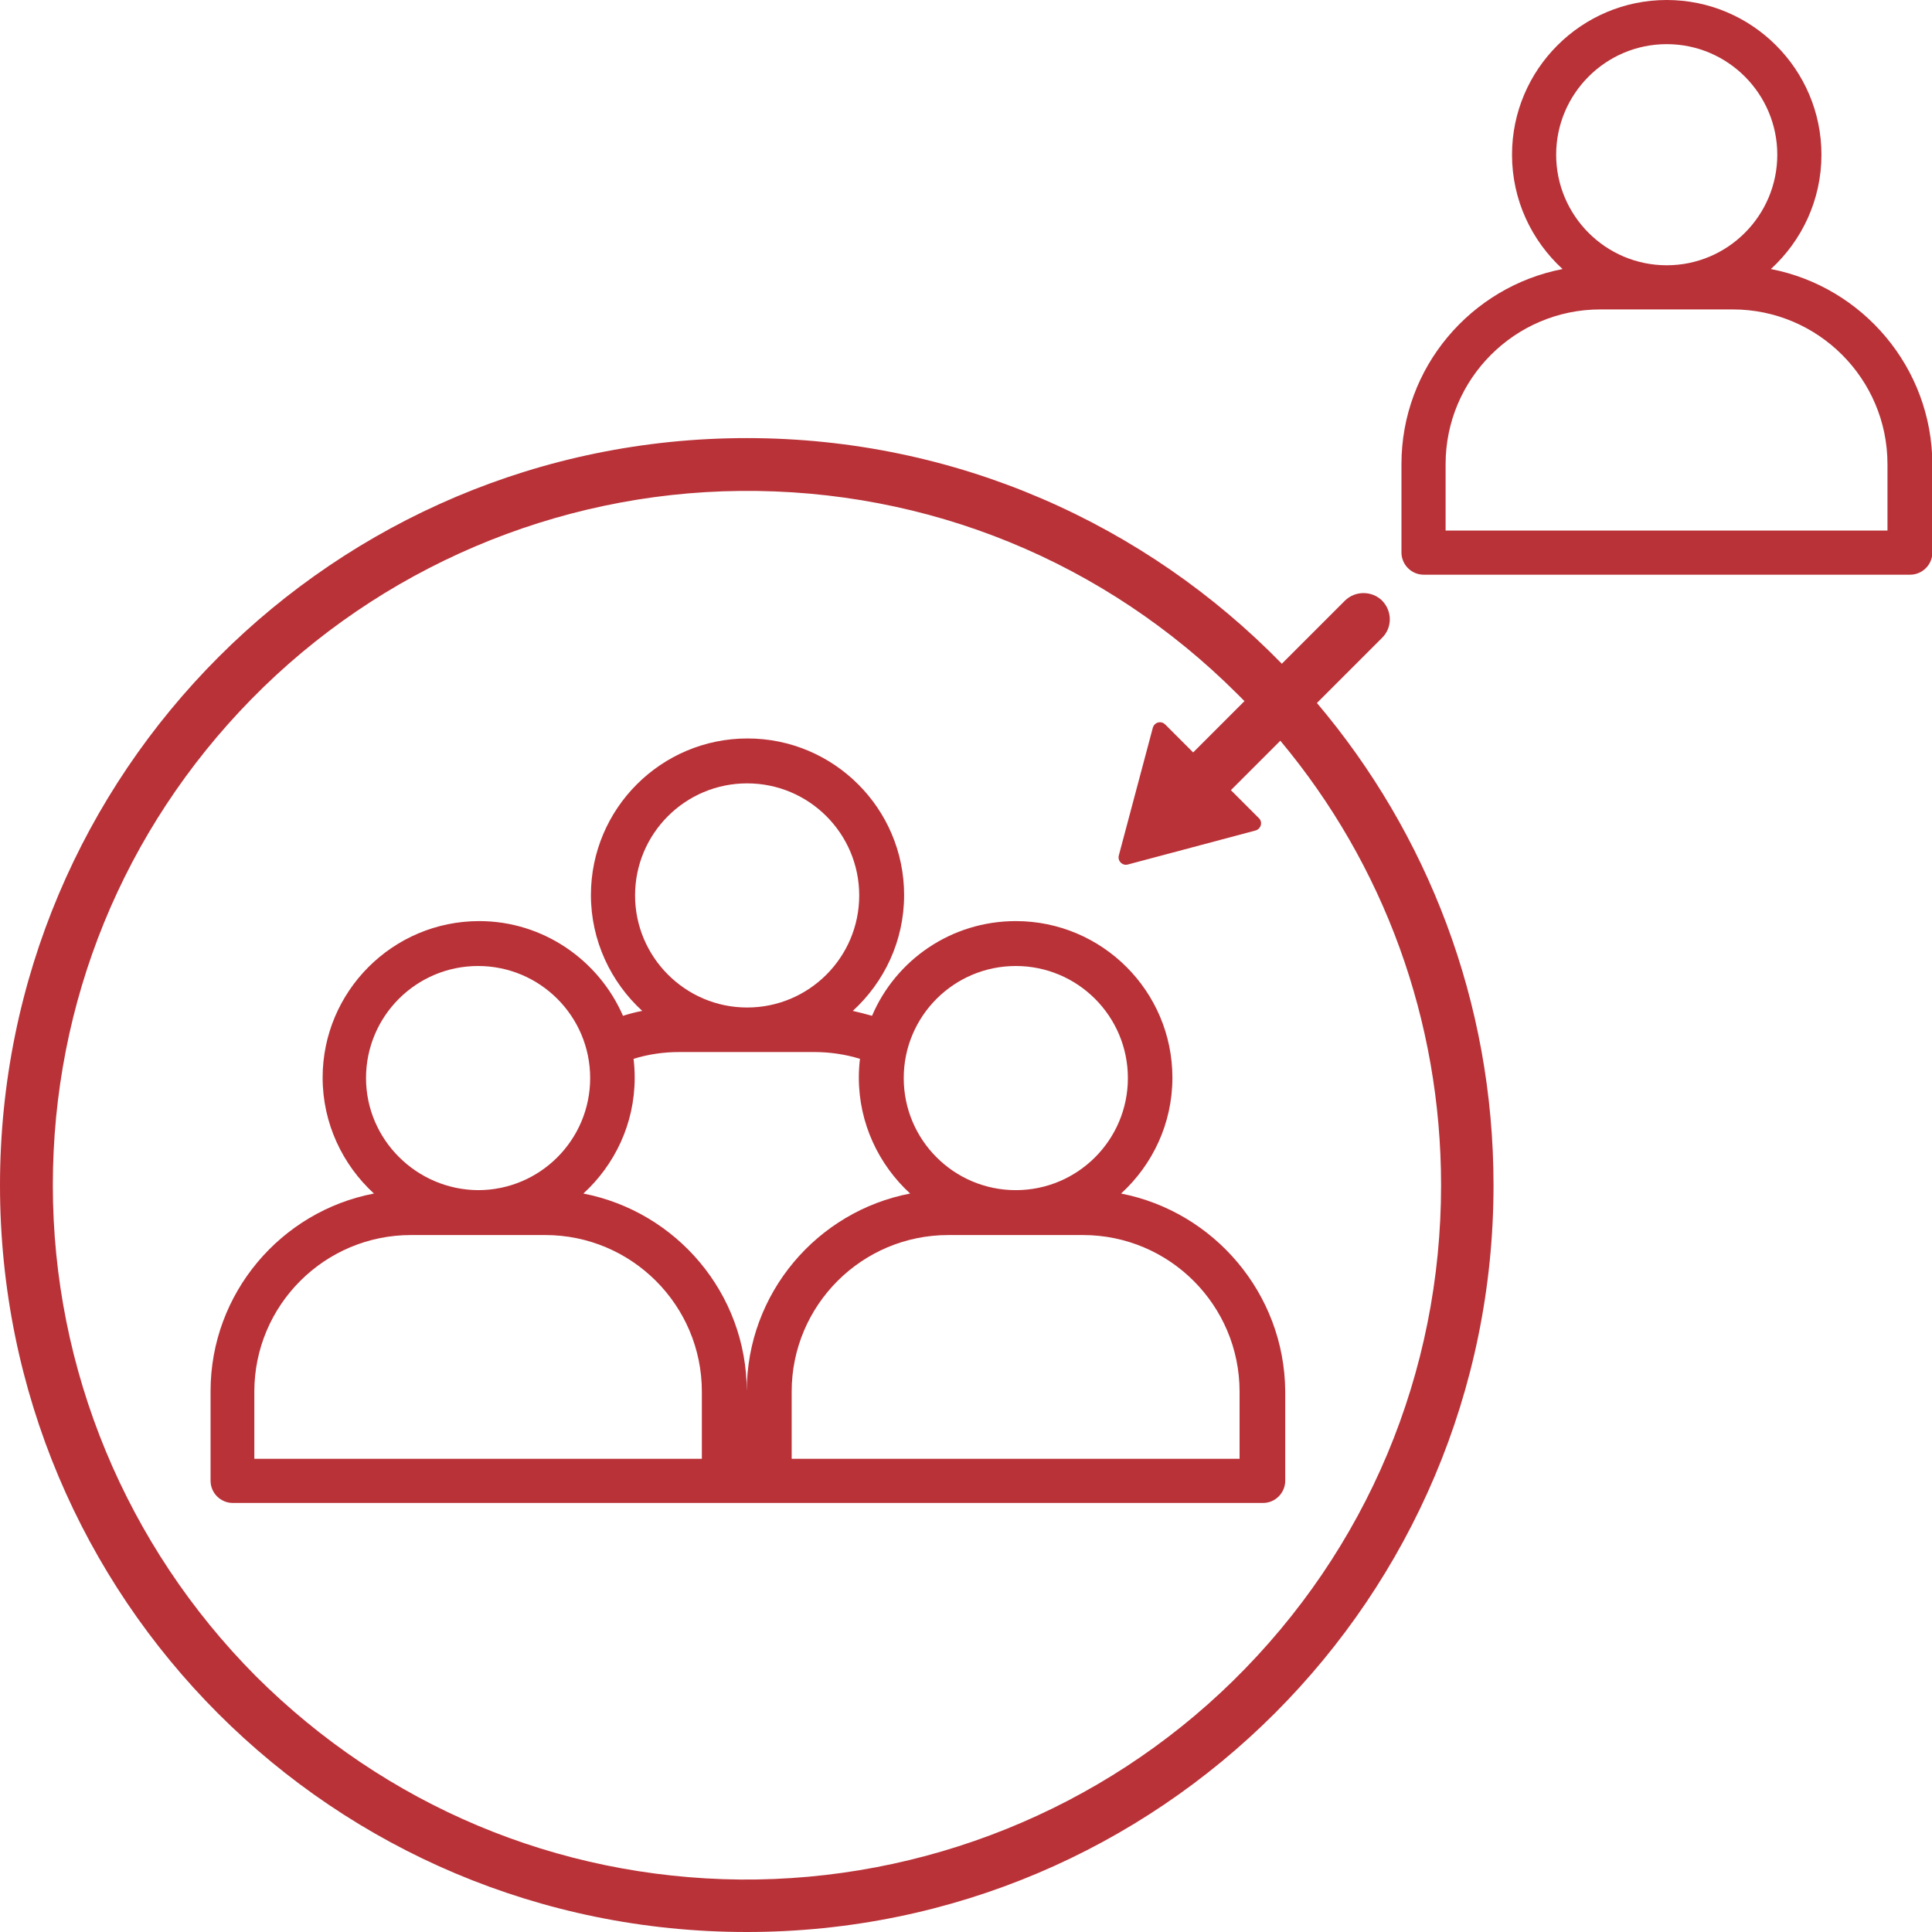 <?xml version="1.0" encoding="UTF-8"?> <!-- Generator: Adobe Illustrator 23.0.3, SVG Export Plug-In . SVG Version: 6.00 Build 0) --> <svg xmlns="http://www.w3.org/2000/svg" xmlns:xlink="http://www.w3.org/1999/xlink" version="1.1" id="Capa_1" x="0px" y="0px" width="512px" height="512px" viewBox="0 0 512 512" style="enable-background:new 0 0 512 512;" xml:space="preserve"> <style type="text/css"> .st0{fill:#B93238;} </style> <g> <path class="st0" d="M297.1,316.3c8.3-7.6,13.6-18.5,13.6-30.7c0-22.9-18.6-41.5-41.5-41.5c-17.1,0-31.8,10.3-38.1,25.1 c-1.7-0.5-3.4-0.9-5.1-1.3c8.3-7.6,13.6-18.5,13.6-30.7c0-22.9-18.6-41.5-41.5-41.5s-41.5,18.6-41.5,41.5 c0,12.1,5.3,23.1,13.6,30.7c-1.7,0.3-3.5,0.8-5.1,1.3c-6.4-14.7-21.1-25.1-38.1-25.1c-22.9,0-41.5,18.6-41.5,41.5 c0,12.1,5.3,23.1,13.6,30.7c-24.6,4.7-43.3,26.4-43.3,52.4v23.7c0,3.3,2.7,5.9,5.9,5.9h273c3.3,0,5.9-2.7,5.9-5.9v-23.7 C340.4,342.8,321.7,321.1,297.1,316.3z M269.2,256c16.4,0,29.7,13.3,29.7,29.7c0,16.4-13.3,29.7-29.7,29.7s-29.7-13.3-29.7-29.7 C239.5,269.3,252.8,256,269.2,256z M168.3,237.3c0-16.4,13.3-29.7,29.7-29.7c16.4,0,29.7,13.3,29.7,29.7 c0,16.4-13.3,29.7-29.7,29.7C181.6,267,168.3,253.6,168.3,237.3z M97,285.7c0-16.4,13.3-29.7,29.7-29.7c16.4,0,29.7,13.3,29.7,29.7 c0,16.4-13.3,29.7-29.7,29.7C110.4,315.3,97,302,97,285.7z M186.1,386.6H67.4v-17.8c0-22.9,18.6-41.5,41.5-41.5h35.6 c22.9,0,41.5,18.6,41.5,41.5V386.6z M154.6,316.3c8.3-7.6,13.6-18.5,13.6-30.7c0-1.7-0.1-3.4-0.3-5c3.9-1.2,7.9-1.8,12.2-1.8h35.6 c4.2,0,8.3,0.6,12.2,1.8c-0.2,1.6-0.3,3.3-0.3,5c0,12.1,5.3,23.1,13.6,30.7c-24.6,4.7-43.3,26.4-43.3,52.4 C197.9,342.8,179.3,321.1,154.6,316.3z M328.5,386.6H209.8v-17.8c0-22.9,18.6-41.5,41.5-41.5H287c22.9,0,41.5,18.6,41.5,41.5V386.6 z"></path> <path class="st0" d="M469.3,71.3c8.2-7.5,13.4-18.3,13.4-30.3c0-22.6-18.4-41-41-41s-41,18.4-41,41c0,12,5.2,22.8,13.4,30.3 c-24.3,4.7-42.7,26.1-42.7,51.7v23.4c0,3.2,2.6,5.9,5.9,5.9h128.9c3.2,0,5.9-2.6,5.9-5.9V123C512,97.4,493.6,76,469.3,71.3z M412.4,41c0-16.1,13.1-29.3,29.3-29.3S471,24.9,471,41s-13.1,29.3-29.3,29.3S412.4,57.1,412.4,41z M500.3,140.6H383.1V123 c0-22.6,18.4-41,41-41h35.1c22.6,0,41,18.4,41,41V140.6z"></path> <path class="st0" d="M366.3,159.2L366.3,159.2c-2.7-2.7-7.2-2.7-9.9,0l-16.7,16.7c-36-36.9-86.2-59.8-141.8-59.8 C88.6,116.1,0,204.7,0,314.1C0,423.7,88.3,512,197.9,512c109.3,0,197.9-88.6,197.9-197.9c0-48.7-17.6-93.3-46.8-127.8l17.2-17.2 C369,166.4,369,162,366.3,159.2z M381.9,314.1c0,49.7-19.6,96.5-55.2,131.4c-34.8,34.1-81.9,53-130.6,52.6 c-48.5-0.5-93.9-19.6-128.3-53.9C33.4,409.6,14,362.9,14,314.1c0-48.5,18.7-94.2,52.6-128.8c34.1-34.8,80.8-54.7,129.5-55.2 c49.8-0.5,96.7,18.7,131.9,53.9c0.6,0.6,1.2,1.2,1.8,1.8l-13.6,13.6l-7.4-7.4c-1.1-1.1-2.9-0.6-3.3,0.9l-9,33.8 c-0.4,1.5,1,2.8,2.4,2.4l33.8-9c1.5-0.4,2-2.3,0.9-3.3l-7.4-7.4l13.1-13.1C366.8,229.2,381.9,270.5,381.9,314.1z"></path> </g> </svg> 